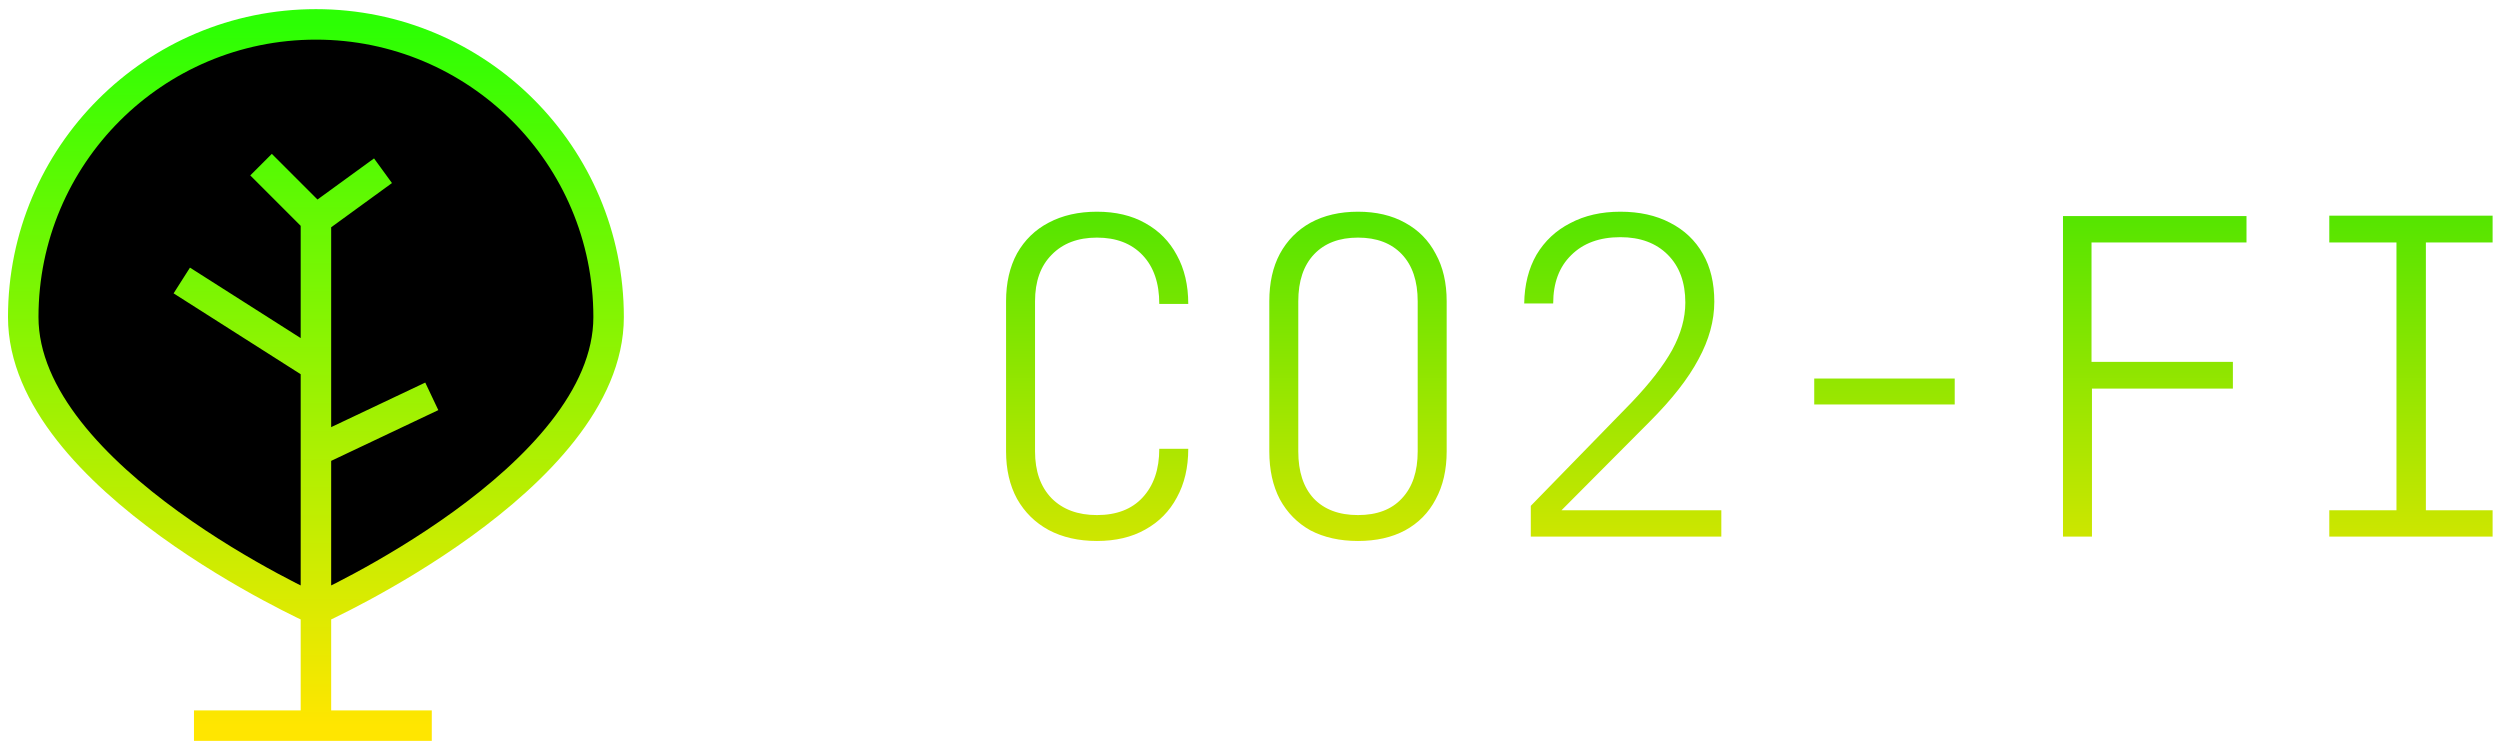 <svg width="205" height="61" viewBox="0 0 205 61" fill="none" xmlns="http://www.w3.org/2000/svg">
<path d="M49.906 26C49.906 39.255 25.906 50 25.906 50C25.906 50 1.906 39.255 1.906 26C1.906 12.745 12.651 2 25.906 2C39.161 2 49.906 12.745 49.906 26Z" fill="black"/>
<path d="M25.906 50C25.906 50 49.906 39.255 49.906 26C49.906 12.745 39.161 2 25.906 2C12.651 2 1.906 12.745 1.906 26C1.906 39.255 25.906 50 25.906 50ZM25.906 50V59.5H15.906H35.406M25.906 50V37M25.906 18V30M25.906 18L31.406 14M25.906 18L21.406 13.5M25.906 37L35.406 32.5M25.906 37V30M25.906 30L14.906 23" stroke="url(#paint0_linear_161_2)" stroke-width="2.5"/>
<path d="M89.949 44.36C88.437 44.36 87.117 44.06 85.989 43.46C84.885 42.86 84.021 42.008 83.397 40.904C82.797 39.8 82.497 38.504 82.497 37.016V24.704C82.497 23.192 82.797 21.884 83.397 20.78C84.021 19.676 84.885 18.836 85.989 18.26C87.117 17.66 88.437 17.36 89.949 17.36C91.485 17.36 92.805 17.672 93.909 18.296C95.037 18.92 95.901 19.796 96.501 20.924C97.125 22.052 97.437 23.384 97.437 24.92H95.061C95.061 23.216 94.605 21.884 93.693 20.924C92.781 19.964 91.533 19.484 89.949 19.484C88.389 19.484 87.153 19.952 86.241 20.888C85.329 21.8 84.873 23.072 84.873 24.704V37.016C84.873 38.648 85.329 39.932 86.241 40.868C87.153 41.78 88.389 42.236 89.949 42.236C91.557 42.236 92.805 41.756 93.693 40.796C94.605 39.812 95.061 38.48 95.061 36.8H97.437C97.437 38.336 97.125 39.668 96.501 40.796C95.901 41.924 95.037 42.8 93.909 43.424C92.805 44.048 91.485 44.36 89.949 44.36ZM111.355 44.36C109.867 44.36 108.571 44.072 107.467 43.496C106.387 42.896 105.547 42.044 104.947 40.94C104.371 39.836 104.083 38.528 104.083 37.016V24.704C104.083 23.192 104.371 21.896 104.947 20.816C105.547 19.712 106.387 18.86 107.467 18.26C108.571 17.66 109.867 17.36 111.355 17.36C112.843 17.36 114.127 17.66 115.207 18.26C116.311 18.86 117.151 19.712 117.727 20.816C118.327 21.896 118.627 23.192 118.627 24.704V37.016C118.627 38.528 118.327 39.836 117.727 40.94C117.151 42.044 116.311 42.896 115.207 43.496C114.127 44.072 112.843 44.36 111.355 44.36ZM111.355 42.236C112.915 42.236 114.115 41.78 114.955 40.868C115.819 39.956 116.251 38.672 116.251 37.016V24.704C116.251 23.048 115.819 21.764 114.955 20.852C114.091 19.94 112.891 19.484 111.355 19.484C109.819 19.484 108.619 19.94 107.755 20.852C106.891 21.764 106.459 23.048 106.459 24.704V37.016C106.459 38.672 106.879 39.956 107.719 40.868C108.583 41.78 109.795 42.236 111.355 42.236ZM125.525 44V41.48L133.769 33.02C135.281 31.436 136.397 29.996 137.117 28.7C137.837 27.38 138.197 26.084 138.197 24.812C138.197 23.156 137.717 21.848 136.757 20.888C135.797 19.928 134.501 19.448 132.869 19.448C131.165 19.448 129.821 19.94 128.837 20.924C127.853 21.884 127.361 23.204 127.361 24.884H124.985C125.009 23.348 125.345 22.016 125.993 20.888C126.665 19.76 127.589 18.896 128.765 18.296C129.941 17.672 131.309 17.36 132.869 17.36C134.429 17.36 135.785 17.66 136.937 18.26C138.113 18.86 139.013 19.712 139.637 20.816C140.261 21.896 140.573 23.204 140.573 24.74C140.573 26.3 140.141 27.872 139.277 29.456C138.437 31.04 137.105 32.744 135.281 34.568L128.045 41.84H141.149V44H125.525ZM148.767 33.164V31.04H160.287V33.164H148.767ZM169.165 44V17.72H184.213V19.88H171.505V29.672H183.097V31.868H171.541V44H169.165ZM191.002 44V41.84H196.51V19.88H191.002V17.684H204.394V19.88H198.922V41.84H204.394V44H191.002Z" fill="url(#paint1_linear_161_2)"/>
<defs>
<linearGradient id="paint0_linear_161_2" x1="25.906" y1="2" x2="25.906" y2="59.5" gradientUnits="userSpaceOnUse">
<stop stop-color="#2CFF04"/>
<stop offset="1" stop-color="#FFE600"/>
</linearGradient>
<linearGradient id="paint1_linear_161_2" x1="143.969" y1="7" x2="143.969" y2="55" gradientUnits="userSpaceOnUse">
<stop stop-color="#24E500"/>
<stop offset="1" stop-color="#FFE600"/>
</linearGradient>
</defs>
</svg>
